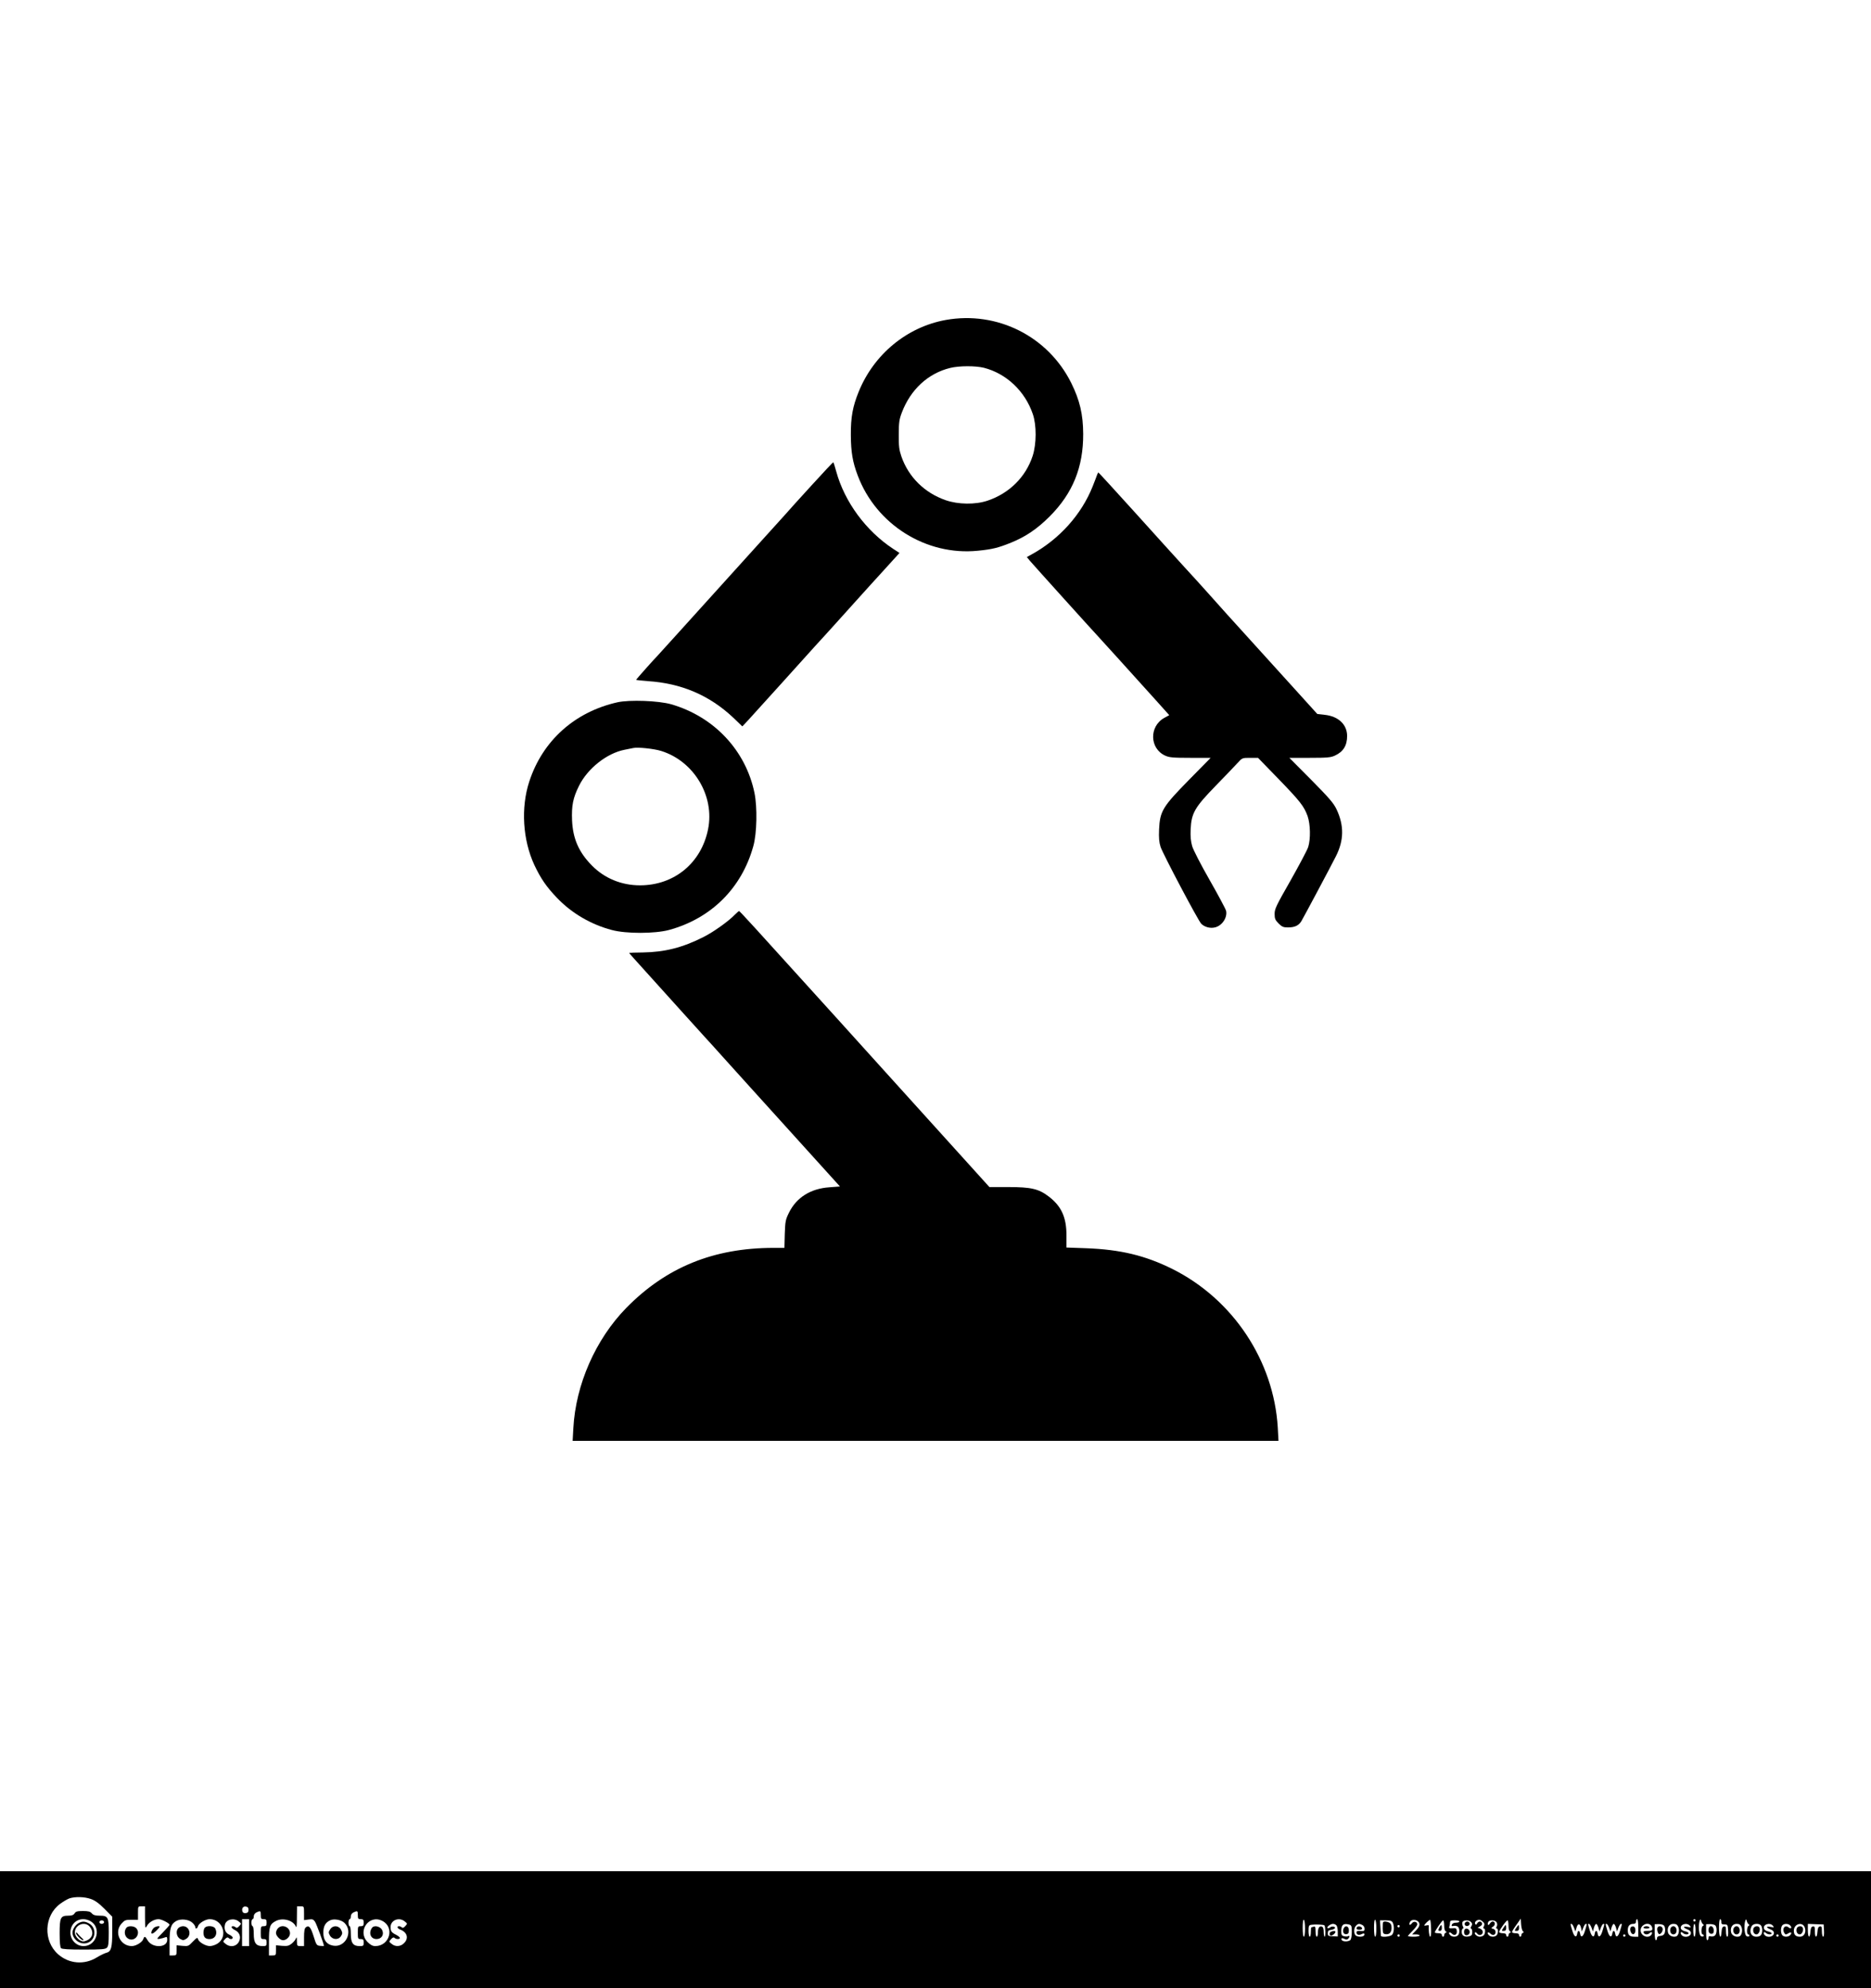 <?xml version="1.0" standalone="no"?>
<!DOCTYPE svg PUBLIC "-//W3C//DTD SVG 20010904//EN"
 "http://www.w3.org/TR/2001/REC-SVG-20010904/DTD/svg10.dtd">
<svg version="1.0" xmlns="http://www.w3.org/2000/svg"
 width="1600pt" height="1700pt" viewBox="0 0 1600 1700"
 preserveAspectRatio="xMidYMid meet">

<g transform="translate(0,1700) scale(0.1,-0.1)"
fill="#000000" stroke="none">
<path d="M8087 14264 c-331 -60 -614 -293 -744 -614 -51 -125 -68 -218 -67
-370 1 -146 15 -230 59 -346 158 -420 586 -688 1028 -643 122 12 174 25 283
69 127 52 224 118 330 224 198 198 288 421 287 706 -1 168 -29 287 -102 435
-199 400 -634 618 -1074 539z m328 -409 c192 -50 350 -199 417 -395 33 -95 32
-256 -1 -358 -59 -181 -201 -321 -386 -383 -104 -35 -251 -33 -358 4 -181 63
-318 198 -379 375 -19 56 -23 86 -22 187 0 103 4 129 26 187 75 198 225 336
414 382 79 19 216 19 289 1z"/>
<path d="M6944 12854 c-99 -108 -204 -224 -234 -259 -30 -34 -116 -129 -190
-210 -127 -140 -294 -325 -715 -791 -99 -109 -182 -201 -185 -204 -22 -21
-180 -199 -180 -202 0 -3 45 -8 99 -12 287 -18 528 -121 731 -312 l78 -75 50
53 c27 29 156 172 288 318 131 146 259 287 284 315 25 27 68 74 96 105 28 30
135 150 239 265 104 116 208 230 231 255 22 25 67 74 98 108 l58 64 -54 35
c-232 153 -415 400 -487 662 -11 41 -22 76 -25 78 -2 2 -84 -85 -182 -193z"/>
<path d="M9383 12943 c-3 -10 -21 -56 -39 -102 -96 -241 -285 -451 -521 -581
l-42 -23 27 -33 c27 -32 561 -624 572 -634 6 -5 282 -311 497 -549 l122 -136
-42 -23 c-131 -72 -127 -262 7 -323 35 -16 67 -19 215 -19 l174 0 -185 -188
c-226 -230 -249 -268 -256 -424 -3 -73 0 -109 13 -150 22 -64 318 -624 347
-656 28 -29 79 -43 121 -31 60 16 104 85 92 141 -4 16 -67 134 -140 262 -75
131 -141 259 -150 291 -12 42 -16 83 -13 144 6 138 35 188 213 371 81 83 165
171 187 195 41 45 41 45 108 45 l68 0 171 -176 c189 -195 222 -237 253 -322
24 -70 27 -195 5 -265 -9 -27 -77 -155 -151 -286 -122 -214 -136 -242 -136
-285 0 -41 5 -53 34 -82 29 -29 41 -34 80 -34 58 0 92 16 115 54 24 41 248
461 295 554 69 137 71 262 6 401 -26 54 -60 94 -217 253 l-187 188 175 0 c148
0 180 3 214 19 72 33 105 86 105 168 0 98 -75 169 -193 181 l-62 7 -190 210
c-172 190 -355 392 -580 640 -45 50 -121 135 -170 190 -49 55 -139 154 -200
220 -60 66 -249 274 -419 463 -170 188 -311 342 -313 342 -2 0 -6 -8 -10 -17z"/>
<path d="M5280 10995 c-365 -82 -640 -328 -754 -678 -73 -223 -56 -498 43
-712 55 -117 104 -188 194 -282 126 -132 291 -228 469 -275 123 -33 367 -32
488 0 361 98 623 358 722 717 31 109 35 333 10 455 -75 364 -346 652 -712 758
-109 31 -356 40 -460 17z m374 -416 c280 -87 459 -385 401 -670 -58 -288 -289
-479 -582 -479 -159 0 -304 60 -412 170 -112 114 -162 229 -169 386 -5 126 8
192 60 296 74 148 237 277 388 307 30 6 64 13 75 15 38 9 179 -6 239 -25z"/>
<path d="M6284 9179 c-51 -54 -184 -149 -268 -191 -180 -91 -332 -129 -518
-132 -65 0 -118 -3 -118 -4 0 -2 66 -76 147 -165 80 -89 225 -250 322 -357 96
-107 178 -197 181 -200 3 -3 89 -97 190 -210 102 -113 189 -210 195 -216 5 -6
129 -143 275 -304 146 -162 316 -350 379 -419 l114 -126 -91 -7 c-160 -11
-281 -87 -345 -217 -30 -61 -32 -74 -36 -183 l-3 -118 -92 0 c-514 0 -920
-166 -1261 -514 -262 -268 -432 -655 -452 -1028 l-6 -108 3018 0 3018 0 -6
113 c-34 572 -383 1098 -902 1357 -232 115 -443 166 -737 177 l-168 6 0 103
c0 157 -44 252 -154 335 -84 64 -151 79 -341 79 l-164 0 -178 197 c-195 216
-517 572 -708 783 -67 74 -257 284 -421 466 -738 816 -828 914 -834 914 -3 0
-19 -14 -36 -31z"/>
<path d="M0 500 l0 -500 8000 0 8000 0 0 500 0 500 -8000 0 -8000 0 0 -500z
m776 263 c35 -12 68 -35 117 -84 l67 -68 0 -125 c0 -138 -9 -173 -49 -183 -14
-3 -52 -21 -83 -40 -107 -66 -238 -55 -331 27 -129 114 -121 329 17 431 27 20
63 41 80 47 49 16 128 14 182 -5z m464 -160 c1 -92 2 -96 16 -71 17 32 62 58
100 58 26 0 94 -35 94 -48 0 -4 -26 -33 -57 -65 -56 -57 -57 -59 -28 -55 17 3
38 9 48 13 14 6 17 2 17 -22 0 -69 -129 -72 -168 -3 -20 35 -28 37 -37 9 -9
-26 -62 -59 -98 -59 -99 0 -154 119 -88 192 27 30 35 33 85 33 l56 0 0 58 c0
57 0 57 30 57 l30 0 0 -97z m885 67 c0 -18 -6 -26 -23 -28 -13 -2 -25 3 -28
12 -10 26 4 48 28 44 17 -2 23 -10 23 -28z m475 -29 l0 -59 39 5 c33 5 41 2
55 -19 13 -20 76 -190 76 -206 0 -2 -14 -2 -32 0 -30 3 -33 7 -56 81 -25 80
-41 99 -67 77 -11 -9 -15 -33 -15 -86 l0 -74 -30 0 c-29 0 -30 2 -31 43 0 33
-2 38 -9 21 -4 -12 -21 -31 -37 -44 -23 -18 -37 -21 -80 -18 l-53 5 0 -44 c0
-41 -1 -43 -30 -43 l-30 0 0 118 c0 129 7 150 60 177 59 30 148 5 170 -48 6
-15 9 7 9 76 l1 97 30 0 c30 0 30 0 30 -59z m-370 -16 c0 -31 3 -35 25 -35 21
0 25 -5 25 -30 0 -25 -4 -30 -25 -30 -24 0 -25 -3 -25 -55 0 -52 1 -55 25 -55
21 0 25 -5 25 -30 0 -28 -3 -30 -35 -30 -56 0 -75 27 -75 105 0 37 -4 65 -10
65 -5 0 -10 14 -10 30 0 17 5 30 10 30 6 0 10 11 10 23 0 15 9 28 23 35 34 16
37 15 37 -23z m830 0 c0 -31 3 -35 25 -35 21 0 25 -5 25 -30 0 -25 -4 -30 -25
-30 -24 0 -25 -3 -25 -55 0 -52 1 -55 25 -55 21 0 25 -5 25 -30 0 -28 -3 -30
-35 -30 -56 0 -75 27 -75 105 0 37 -4 65 -10 65 -5 0 -10 14 -10 30 0 17 5 30
10 30 6 0 10 11 10 23 0 15 9 28 23 35 34 16 37 15 37 -23z m-1414 -66 c13
-12 24 -28 24 -36 0 -20 17 -15 23 6 6 26 64 61 100 61 114 0 161 -151 65
-210 -18 -11 -46 -20 -63 -20 -37 0 -95 34 -102 60 -4 16 -10 13 -44 -22 -37
-39 -40 -40 -89 -36 l-50 5 0 -43 c0 -42 -1 -44 -30 -44 l-30 0 0 110 c0 123
11 159 58 185 38 21 107 14 138 -16z m395 12 c24 -19 24 -19 5 -40 -13 -15
-23 -18 -30 -11 -5 5 -16 10 -23 10 -22 0 -14 -18 14 -32 38 -18 54 -53 41
-89 -17 -51 -76 -65 -119 -30 -24 19 -24 19 -5 40 13 15 23 18 30 11 14 -14
36 -13 36 3 0 6 -14 18 -30 25 -33 15 -46 47 -36 87 11 44 77 58 117 26z m89
-96 l0 -115 -30 0 -30 0 0 115 0 115 30 0 30 0 0 -115z m817 82 c76 -76 6
-213 -99 -193 -55 10 -83 47 -83 111 0 55 18 88 60 106 34 15 96 3 122 -24z
m323 18 c107 -55 62 -215 -61 -215 -22 0 -41 10 -65 34 -92 92 11 241 126 181z
m191 -4 c24 -19 24 -19 5 -40 -13 -15 -23 -18 -30 -11 -5 5 -16 10 -23 10 -22
0 -15 -20 10 -29 60 -23 74 -75 32 -116 -29 -30 -74 -33 -106 -6 -24 19 -24
19 -5 40 13 15 23 18 30 11 13 -13 46 -13 46 0 0 5 -15 17 -32 26 -40 20 -48
31 -48 67 0 58 72 88 121 48z m7699 -62 c0 -39 -4 -69 -10 -69 -6 0 -10 32
-10 76 0 47 4 73 10 69 6 -3 10 -37 10 -76z m610 0 c0 -39 -4 -69 -10 -69 -6
0 -10 32 -10 76 0 47 4 73 10 69 6 -3 10 -37 10 -76z m368 41 c3 -15 -7 -34
-29 -56 l-33 -34 32 0 c18 0 32 -4 32 -10 0 -5 -22 -10 -50 -10 -27 0 -50 3
-50 6 0 3 18 23 40 45 22 22 40 46 40 55 0 23 -31 30 -46 9 -16 -21 -28 -16
-18 8 13 34 77 24 82 -13z m100 -39 c2 -44 -1 -71 -8 -71 -8 0 -16 65 -11 94
1 5 -7 6 -19 3 -11 -3 -20 -3 -20 0 0 9 44 50 50 47 3 -1 7 -34 8 -73z m449
51 c9 -10 9 -20 2 -33 -6 -13 -6 -19 1 -19 14 0 13 -43 -2 -58 -7 -7 -22 -12
-34 -12 -23 0 -51 26 -40 37 3 4 12 -1 19 -11 16 -21 47 -11 47 15 0 11 -10
23 -22 28 l-22 8 21 12 c14 7 20 17 17 26 -8 20 -31 19 -42 -1 -7 -13 -11 -14
-17 -4 -10 17 21 41 43 33 10 -3 22 -13 29 -21z m336 -75 c9 -7 9 -10 0 -14
-7 -2 -13 -11 -13 -19 0 -8 -4 -14 -10 -14 -5 0 -10 7 -10 15 0 10 -10 15 -30
15 -16 0 -30 4 -30 10 0 5 17 34 38 62 l37 53 3 -50 c2 -27 9 -53 15 -58z
m987 28 l0 -75 -33 0 c-41 0 -57 15 -57 55 0 37 16 55 47 55 16 0 23 6 23 20
0 11 5 20 10 20 6 0 10 -32 10 -75z m490 65 c0 -5 -4 -10 -10 -10 -5 0 -10 5
-10 10 0 6 5 10 10 10 6 0 10 -4 10 -10z m64 -33 c8 -6 8 -10 -1 -14 -15 -6
-18 -73 -3 -73 6 0 10 -5 10 -11 0 -6 -8 -9 -17 -7 -13 2 -20 17 -24 53 -6 53
10 120 19 80 2 -11 9 -24 16 -28z m156 20 c0 -18 5 -23 28 -22 26 0 27 -3 30
-52 2 -32 -1 -53 -7 -53 -6 0 -11 20 -11 46 0 38 -3 45 -17 42 -13 -2 -19 -15
-21 -46 -5 -71 -22 -46 -22 33 0 43 4 75 10 75 6 0 10 -10 10 -23z m234 -20
c8 -6 8 -10 -1 -14 -15 -6 -18 -73 -3 -73 6 0 10 -5 10 -11 0 -6 -8 -9 -17 -7
-13 2 -20 17 -24 53 -6 53 10 120 19 80 2 -11 9 -24 16 -28z m-3044 14 c15
-29 12 -87 -6 -105 -16 -16 -93 -23 -95 -8 0 4 -2 35 -4 70 l-4 62 49 0 c39 0
52 -4 60 -19z m440 -25 c0 -26 5 -47 13 -50 10 -5 10 -7 0 -12 -7 -3 -13 -12
-13 -20 0 -8 -4 -14 -10 -14 -5 0 -10 7 -10 15 0 10 -10 15 -30 15 -16 0 -30
3 -30 7 0 12 62 103 71 103 5 0 9 -20 9 -44z m130 34 c0 -5 -13 -10 -29 -10
-17 0 -31 -6 -35 -16 -5 -12 -2 -15 12 -12 11 3 27 1 36 -4 19 -10 21 -59 4
-76 -17 -17 -53 -15 -68 3 -18 21 -5 31 15 12 22 -23 47 -10 43 22 -3 23 -7
26 -37 23 -27 -2 -32 1 -27 14 3 8 6 24 6 35 0 16 7 19 40 19 22 0 40 -4 40
-10z m101 -6 c10 -12 10 -20 1 -35 -7 -11 -8 -19 -2 -19 5 0 10 -13 10 -30 0
-23 -5 -31 -24 -36 -41 -10 -66 4 -66 37 0 16 5 29 10 29 7 0 7 6 0 19 -5 11
-7 27 -4 35 8 21 58 21 75 0z m218 -2 c6 -11 6 -24 0 -35 -7 -11 -6 -17 1 -17
14 0 13 -43 -2 -58 -17 -17 -53 -15 -68 3 -18 21 -5 31 15 12 8 -9 22 -14 30
-11 22 9 18 45 -5 51 -21 6 -21 6 -1 20 21 14 18 43 -5 43 -7 0 -17 -8 -23
-17 -12 -21 -24 -13 -15 11 8 22 61 21 73 -2z m101 -26 c0 -26 5 -47 13 -50
10 -5 10 -7 0 -12 -7 -3 -13 -12 -13 -20 0 -8 -4 -14 -10 -14 -5 0 -10 7 -10
15 0 10 -10 15 -30 15 -16 0 -30 5 -30 11 0 14 61 99 72 99 4 0 8 -20 8 -44z
m-1574 1 c9 -9 11 -97 2 -97 -4 0 -8 18 -8 40 0 28 -5 43 -16 47 -21 8 -34
-13 -34 -54 0 -18 -4 -33 -10 -33 -5 0 -10 21 -10 46 0 38 -3 45 -16 40 -9 -3
-18 -6 -20 -6 -2 0 -4 -18 -4 -40 0 -22 -4 -40 -10 -40 -5 0 -10 22 -10 49 0
44 3 50 23 53 32 5 107 2 113 -5z m102 1 c7 -7 12 -31 12 -54 l0 -42 -42 2
c-39 1 -43 3 -43 26 0 19 6 26 25 28 33 5 48 20 27 28 -10 3 -24 1 -32 -6 -9
-7 -19 -10 -23 -6 -9 10 26 36 48 36 9 0 21 -5 28 -12z m110 6 c19 -6 22 -13
22 -63 0 -31 -5 -62 -12 -69 -15 -15 -64 -16 -73 -1 -11 16 1 22 23 10 13 -7
22 -7 30 1 15 15 16 31 1 23 -5 -4 -21 -4 -35 -1 -20 5 -24 12 -24 44 0 55 18
69 68 56z m113 -4 c21 -12 26 -49 7 -51 -7 -1 -23 0 -35 1 -15 1 -23 -4 -23
-13 0 -20 20 -27 43 -15 21 11 32 5 22 -11 -9 -15 -58 -14 -73 1 -17 17 -15
64 4 82 18 19 28 20 55 6z m1809 -22 l12 -33 10 33 c11 39 30 37 39 -4 l6 -29
13 33 c6 17 16 32 21 32 11 0 12 3 -7 -59 -15 -53 -36 -64 -42 -23 -2 12 -7
22 -12 22 -5 0 -10 -10 -12 -22 -6 -41 -27 -30 -42 23 -19 62 -18 59 -7 59 5
0 14 -15 21 -32z m150 0 l12 -33 9 33 c5 17 14 32 19 32 5 0 14 -15 19 -32 l9
-33 12 33 c7 17 16 32 21 32 11 0 12 3 -7 -59 -15 -53 -36 -64 -42 -23 -2 12
-7 22 -12 22 -5 0 -10 -10 -12 -22 -6 -41 -27 -30 -42 23 -19 62 -18 59 -7 59
5 0 14 -15 21 -32z m150 0 l12 -33 9 33 c5 17 14 32 19 32 5 0 14 -15 19 -32
l9 -33 12 33 c7 17 16 32 21 32 11 0 12 3 -7 -59 -15 -53 -36 -64 -42 -23 -2
12 -7 22 -12 22 -5 0 -10 -10 -12 -22 -6 -41 -27 -30 -42 23 -19 62 -18 59 -7
59 5 0 14 -15 21 -32z m358 20 c7 -7 12 -20 12 -30 0 -14 -8 -18 -40 -18 -31
0 -38 -3 -34 -15 7 -18 35 -20 52 -3 17 17 28 2 12 -17 -28 -34 -90 -7 -90 40
0 45 58 73 88 43z m109 0 c15 -12 17 -56 4 -76 -5 -8 -20 -15 -35 -15 -17 -2
-26 -8 -26 -19 0 -10 -4 -18 -10 -18 -6 0 -10 29 -10 68 l0 69 32 1 c18 0 38
-4 45 -10z m124 -12 c14 -29 4 -75 -16 -83 -28 -10 -64 6 -71 33 -10 41 10 74
46 74 23 0 33 -6 41 -24z m100 8 c12 -15 10 -16 -19 -10 -40 9 -42 -6 -2 -21
19 -7 30 -18 30 -31 0 -33 -57 -45 -80 -17 -16 19 -5 34 12 17 15 -15 48 -16
48 -2 0 6 -13 13 -29 16 -17 4 -32 13 -36 21 -14 37 49 59 76 27z m49 -39 c0
-30 -4 -55 -10 -55 -5 0 -10 25 -10 55 0 30 5 55 10 55 6 0 10 -25 10 -55z
m167 43 c18 -14 16 -73 -2 -88 -8 -7 -24 -10 -35 -7 -15 4 -20 0 -20 -14 0
-10 -4 -19 -10 -19 -6 0 -10 29 -10 68 l0 69 32 1 c18 0 38 -4 45 -10z m224
-12 c14 -29 4 -75 -16 -83 -28 -10 -64 6 -71 33 -10 41 10 74 46 74 23 0 33
-6 41 -24z m167 12 c7 -7 12 -26 12 -43 0 -38 -16 -55 -50 -55 -46 0 -65 44
-40 91 12 22 59 26 78 7z m103 -4 c12 -15 10 -16 -19 -10 -40 9 -42 -6 -2 -21
19 -7 30 -18 30 -31 0 -33 -57 -45 -80 -17 -16 19 -5 34 12 17 14 -14 48 -16
48 -3 0 5 -13 12 -29 16 -16 3 -32 13 -35 22 -15 37 48 59 75 27z m149 1 c17
-20 5 -32 -15 -15 -32 26 -59 -12 -35 -50 8 -13 13 -13 31 -2 25 16 37 8 19
-13 -15 -18 -51 -20 -68 -3 -7 7 -12 26 -12 43 0 17 5 36 12 43 17 17 53 15
68 -3z m124 -17 c14 -41 -6 -78 -42 -78 -35 0 -52 16 -52 51 0 60 75 81 94 27z
m164 -25 c2 -32 -1 -53 -7 -53 -6 0 -11 20 -11 46 0 38 -3 45 -17 42 -13 -2
-19 -15 -21 -46 -4 -57 -22 -54 -22 4 0 38 -3 45 -17 42 -13 -2 -19 -15 -21
-46 -5 -61 -22 -51 -22 13 l0 55 68 -3 67 -2 3 -52z m-3628 37 c0 -5 -4 -10
-10 -10 -5 0 -10 5 -10 10 0 6 5 10 10 10 6 0 10 -4 10 -10z m0 -80 c0 -5 -4
-10 -10 -10 -5 0 -10 5 -10 10 0 6 5 10 10 10 6 0 10 -4 10 -10z m1930 0 c0
-5 -4 -10 -10 -10 -5 0 -10 5 -10 10 0 6 5 10 10 10 6 0 10 -4 10 -10z m1310
0 c0 -5 -4 -10 -10 -10 -5 0 -10 5 -10 10 0 6 5 10 10 10 6 0 10 -4 10 -10z"/>
<path d="M638 640 c-10 -15 -24 -20 -54 -20 -66 0 -74 -16 -74 -151 0 -76 4
-119 12 -127 8 -8 66 -12 194 -12 153 0 185 3 198 16 13 12 16 39 16 129 0
134 -6 145 -79 145 -35 0 -53 5 -66 20 -14 16 -31 20 -76 20 -48 0 -61 -4 -71
-20z m132 -65 c102 -53 60 -215 -55 -215 -69 0 -121 62 -112 132 11 82 92 122
167 83z m120 -10 c0 -8 -9 -15 -20 -15 -11 0 -20 7 -20 15 0 8 9 15 20 15 11
0 20 -7 20 -15z"/>
<path d="M671 556 c-26 -15 -50 -51 -51 -79 -1 -56 61 -105 118 -92 81 17 95
132 21 170 -34 18 -57 18 -88 1z m98 -32 c29 -37 27 -78 -5 -103 -15 -12 -38
-21 -51 -21 -32 0 -73 42 -73 76 0 68 88 100 129 48z"/>
<path d="M650 472 c0 -16 45 -62 61 -62 6 0 2 8 -10 18 -11 9 -27 26 -36 37
-8 12 -14 15 -15 7z"/>
<path d="M1082 518 c-24 -29 -18 -74 12 -93 38 -25 86 4 86 52 0 12 -7 29 -16
37 -19 19 -67 21 -82 4z"/>
<path d="M1318 518 c-8 -7 -18 -21 -21 -30 -11 -31 9 -28 43 7 30 31 31 35 14
35 -11 0 -27 -6 -36 -12z"/>
<path d="M2377 512 c-10 -10 -17 -28 -17 -40 0 -24 36 -62 60 -62 29 0 60 30
60 59 0 54 -68 82 -103 43z"/>
<path d="M1525 514 c-24 -25 -16 -75 16 -93 24 -13 29 -13 53 2 47 31 27 107
-29 107 -13 0 -31 -7 -40 -16z"/>
<path d="M1752 518 c-7 -7 -12 -26 -12 -43 0 -38 16 -55 51 -55 49 0 73 45 49
91 -12 22 -68 27 -88 7z"/>
<path d="M2824 504 c-16 -24 -16 -29 -3 -53 21 -37 72 -41 94 -7 14 21 15 29
3 53 -19 40 -70 44 -94 7z"/>
<path d="M3183 518 c-34 -44 -14 -98 37 -98 43 0 67 38 48 77 -15 31 -67 44
-85 21z"/>
<path d="M12966 515 c-16 -24 -16 -25 4 -25 15 0 20 7 20 25 0 14 -2 25 -4 25
-2 0 -11 -11 -20 -25z"/>
<path d="M13945 520 c-12 -20 4 -62 23 -58 23 4 24 61 0 66 -9 2 -19 -2 -23
-8z"/>
<path d="M11827 563 c-2 -5 -3 -28 -3 -53 1 -39 4 -45 24 -48 33 -5 52 15 52
54 0 23 -6 37 -19 44 -23 12 -48 13 -54 3z"/>
<path d="M12310 521 c-13 -26 -13 -31 5 -31 9 0 15 9 15 25 0 30 -6 32 -20 6z"/>
<path d="M12526 555 c-3 -9 1 -18 10 -22 19 -7 39 11 30 26 -10 16 -33 13 -40
-4z"/>
<path d="M12527 504 c-10 -10 -9 -42 2 -48 18 -11 42 6 39 28 -3 21 -28 33
-41 20z"/>
<path d="M12856 515 c-16 -24 -16 -25 4 -25 15 0 20 7 20 25 0 14 -2 25 -4 25
-2 0 -11 -11 -20 -25z"/>
<path d="M11383 483 c-17 -6 -17 -33 0 -33 14 0 37 20 37 32 0 9 -18 9 -37 1z"/>
<path d="M11492 514 c-15 -27 -3 -56 22 -52 16 2 21 10 21 33 0 34 -28 47 -43
19z"/>
<path d="M11607 524 c-14 -14 -6 -24 19 -24 16 0 24 5 22 13 -5 14 -31 21 -41
11z"/>
<path d="M14055 520 c-4 -6 7 -10 25 -10 18 0 29 4 25 10 -3 6 -15 10 -25 10
-10 0 -22 -4 -25 -10z"/>
<path d="M14175 519 c-10 -15 4 -61 17 -57 18 6 32 34 25 52 -7 18 -32 22 -42
5z"/>
<path d="M14285 511 c-8 -26 4 -51 25 -51 10 0 21 7 24 16 10 25 -3 54 -24 54
-10 0 -21 -8 -25 -19z"/>
<path d="M14614 516 c-10 -26 0 -51 21 -51 16 0 20 7 20 30 0 33 -30 49 -41
21z"/>
<path d="M14825 511 c-8 -26 4 -51 25 -51 10 0 21 7 24 16 10 25 -3 54 -24 54
-10 0 -21 -8 -25 -19z"/>
<path d="M14995 511 c-8 -26 4 -51 26 -51 20 0 36 40 24 59 -10 18 -43 12 -50
-8z"/>
<path d="M15365 511 c-8 -26 4 -51 26 -51 20 0 36 40 24 59 -10 18 -43 12 -50
-8z"/>
</g>
</svg>
